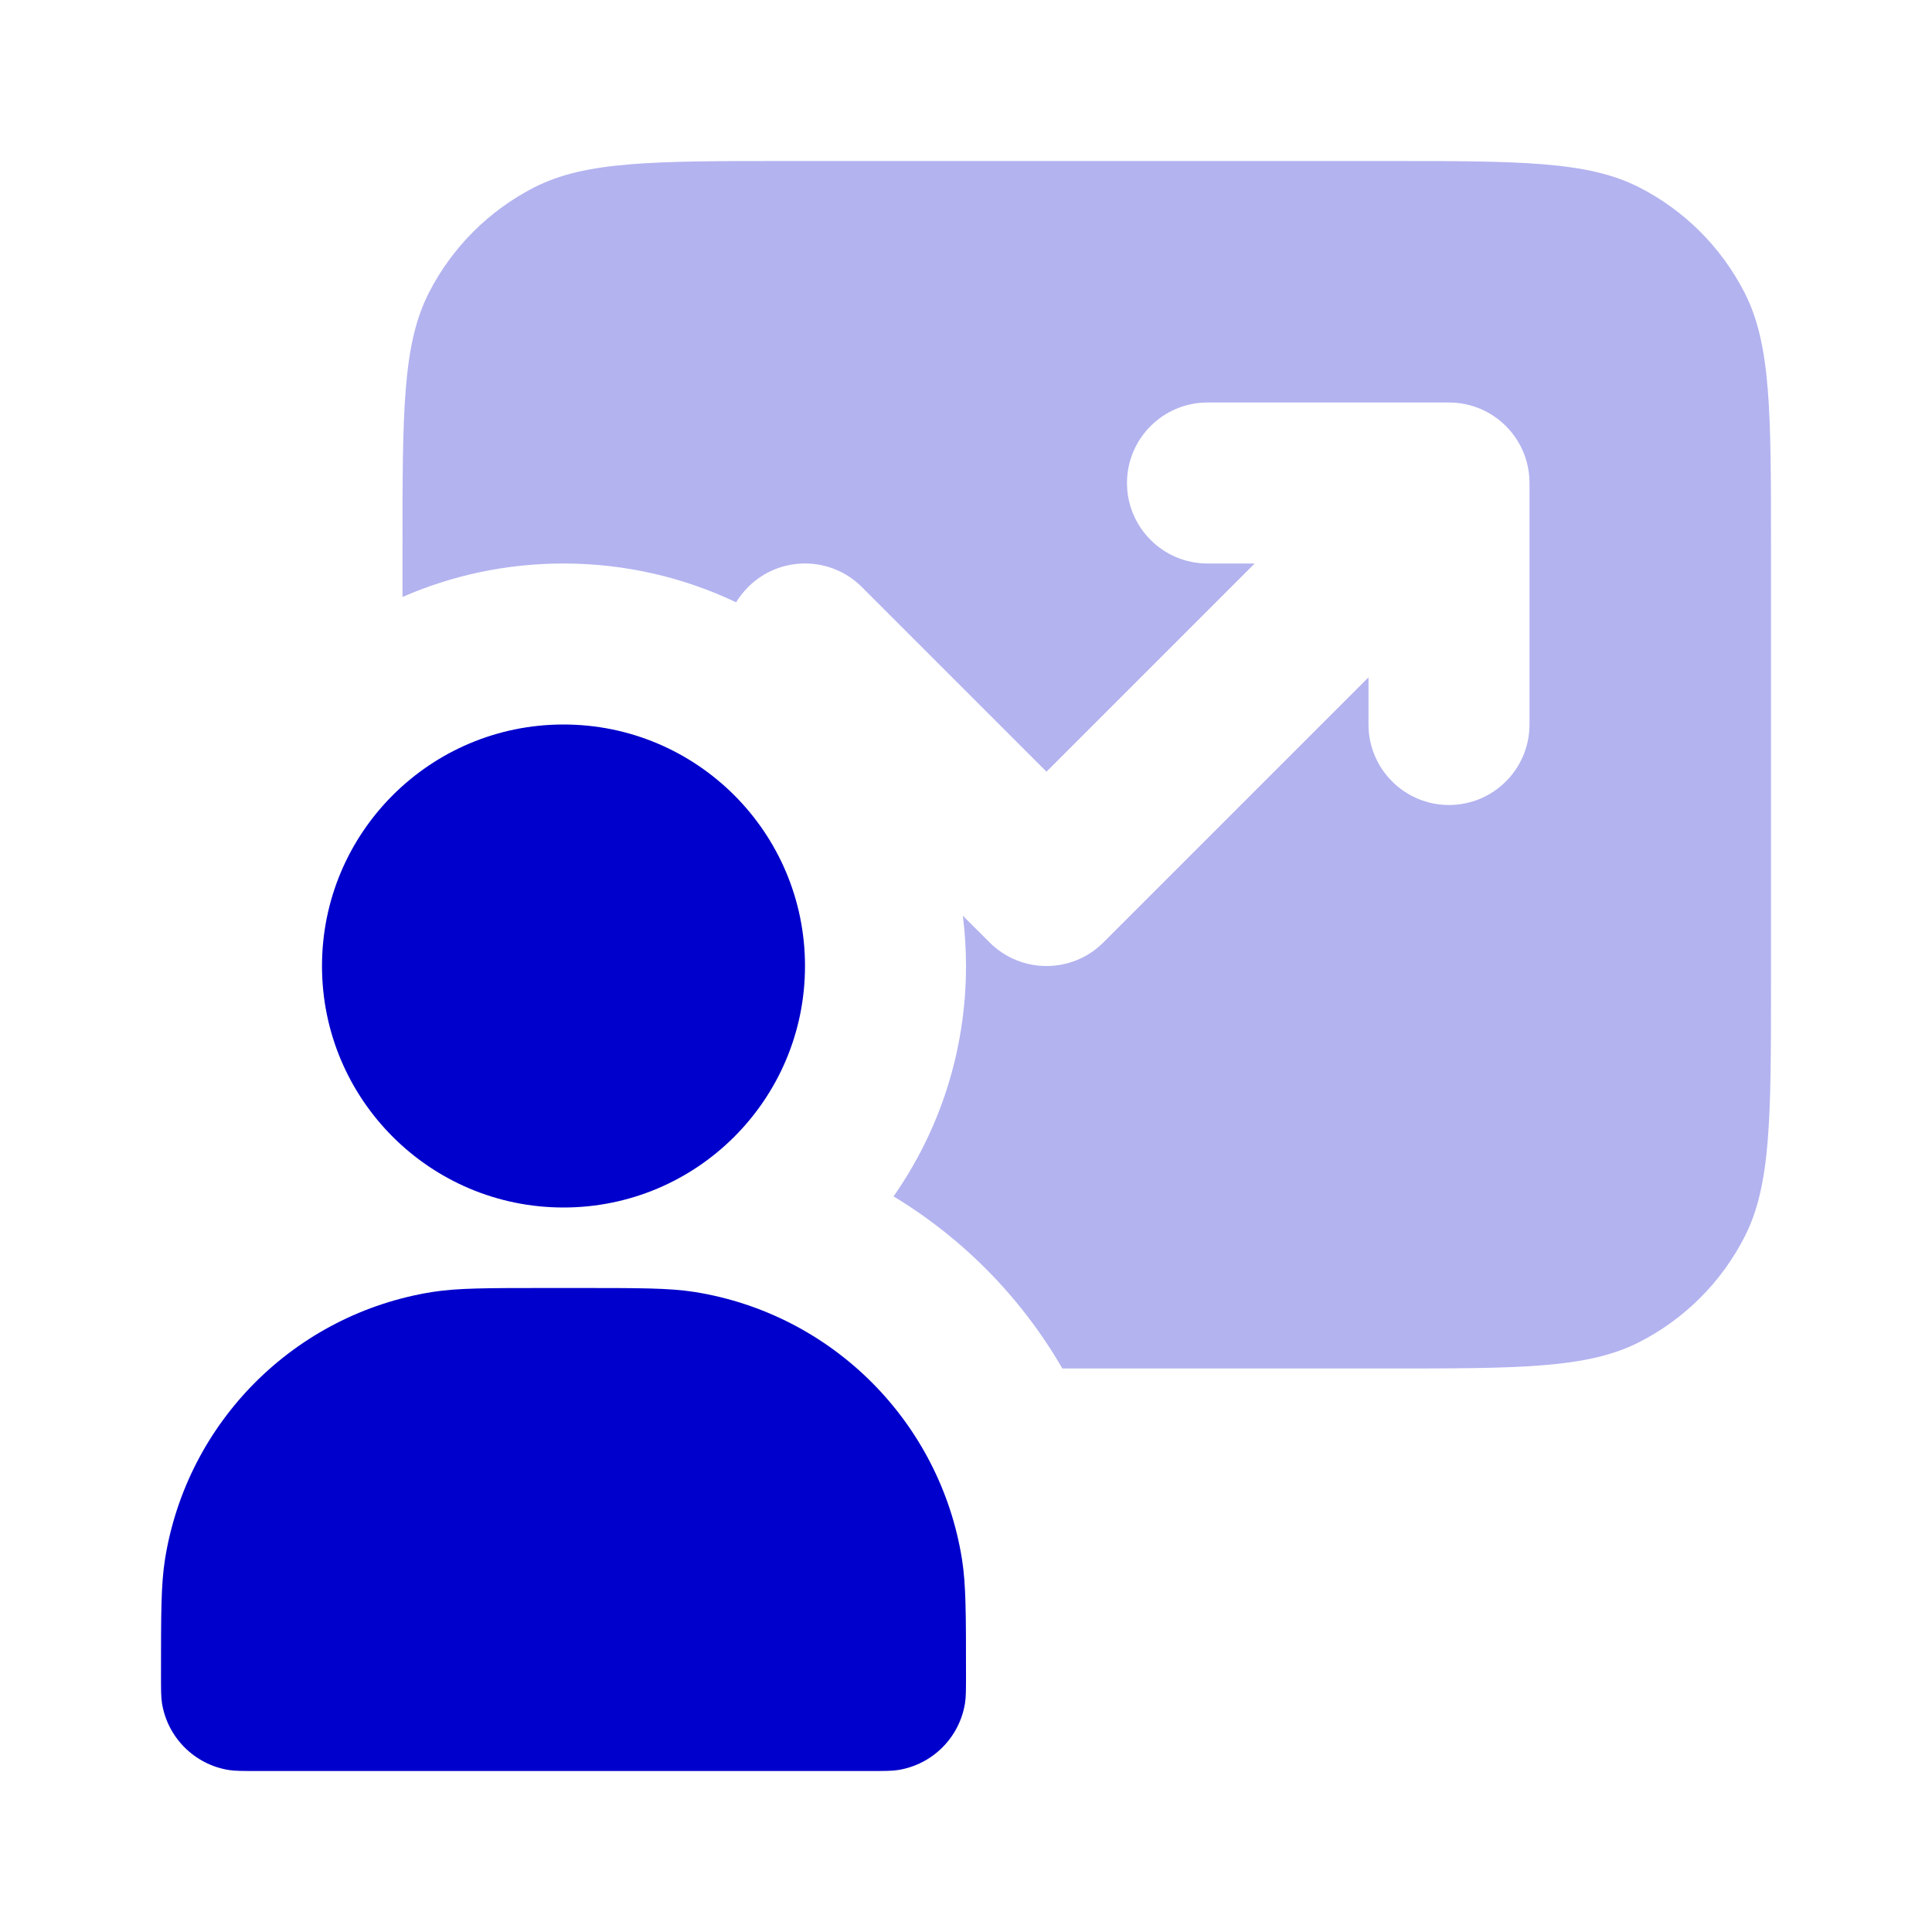 <svg width="24" height="24" viewBox="0 0 24 24" fill="none" xmlns="http://www.w3.org/2000/svg">
<path opacity="0.3" d="M5.327 3.638C5 4.28 5 5.12 5 6.8V7.416C5.612 7.148 6.289 7 7 7C7.767 7 8.495 7.173 9.144 7.482C9.185 7.415 9.235 7.351 9.293 7.293C9.683 6.902 10.317 6.902 10.707 7.293L13 9.586L15.586 7H15C14.448 7 14 6.552 14 6C14 5.448 14.448 5 15 5H18C18.552 5 19 5.448 19 6V9C19 9.552 18.552 10 18 10C17.448 10 17 9.552 17 9V8.414L13.707 11.707C13.317 12.098 12.683 12.098 12.293 11.707L11.961 11.376C11.987 11.58 12 11.789 12 12C12 13.065 11.667 14.051 11.1 14.862C11.967 15.386 12.69 16.123 13.197 17H17.2C18.88 17 19.72 17 20.362 16.673C20.927 16.385 21.385 15.927 21.673 15.362C22 14.72 22 13.88 22 12.2V6.8C22 5.12 22 4.28 21.673 3.638C21.385 3.074 20.927 2.615 20.362 2.327C19.72 2 18.88 2 17.2 2H9.8C8.12 2 7.28 2 6.638 2.327C6.074 2.615 5.615 3.074 5.327 3.638Z" fill="#0000CC"/>
<path d="M10 12C10 13.657 8.657 15 7 15C5.343 15 4 13.657 4 12C4 10.343 5.343 9 7 9C8.657 9 10 10.343 10 12Z" fill="#0000CC"/>
<path d="M2 20.8C2 20.057 2 19.685 2.049 19.374C2.32 17.663 3.663 16.32 5.374 16.049C5.685 16 6.057 16 6.8 16H7.2C7.943 16 8.315 16 8.626 16.049C10.337 16.32 11.68 17.663 11.951 19.374C12 19.685 12 20.057 12 20.8C12 20.986 12 21.079 11.988 21.156C11.92 21.584 11.584 21.92 11.156 21.988C11.079 22 10.986 22 10.8 22H3.2C3.014 22 2.921 22 2.844 21.988C2.416 21.92 2.08 21.584 2.012 21.156C2 21.079 2 20.986 2 20.8Z" fill="#0000CC"/>
</svg>
